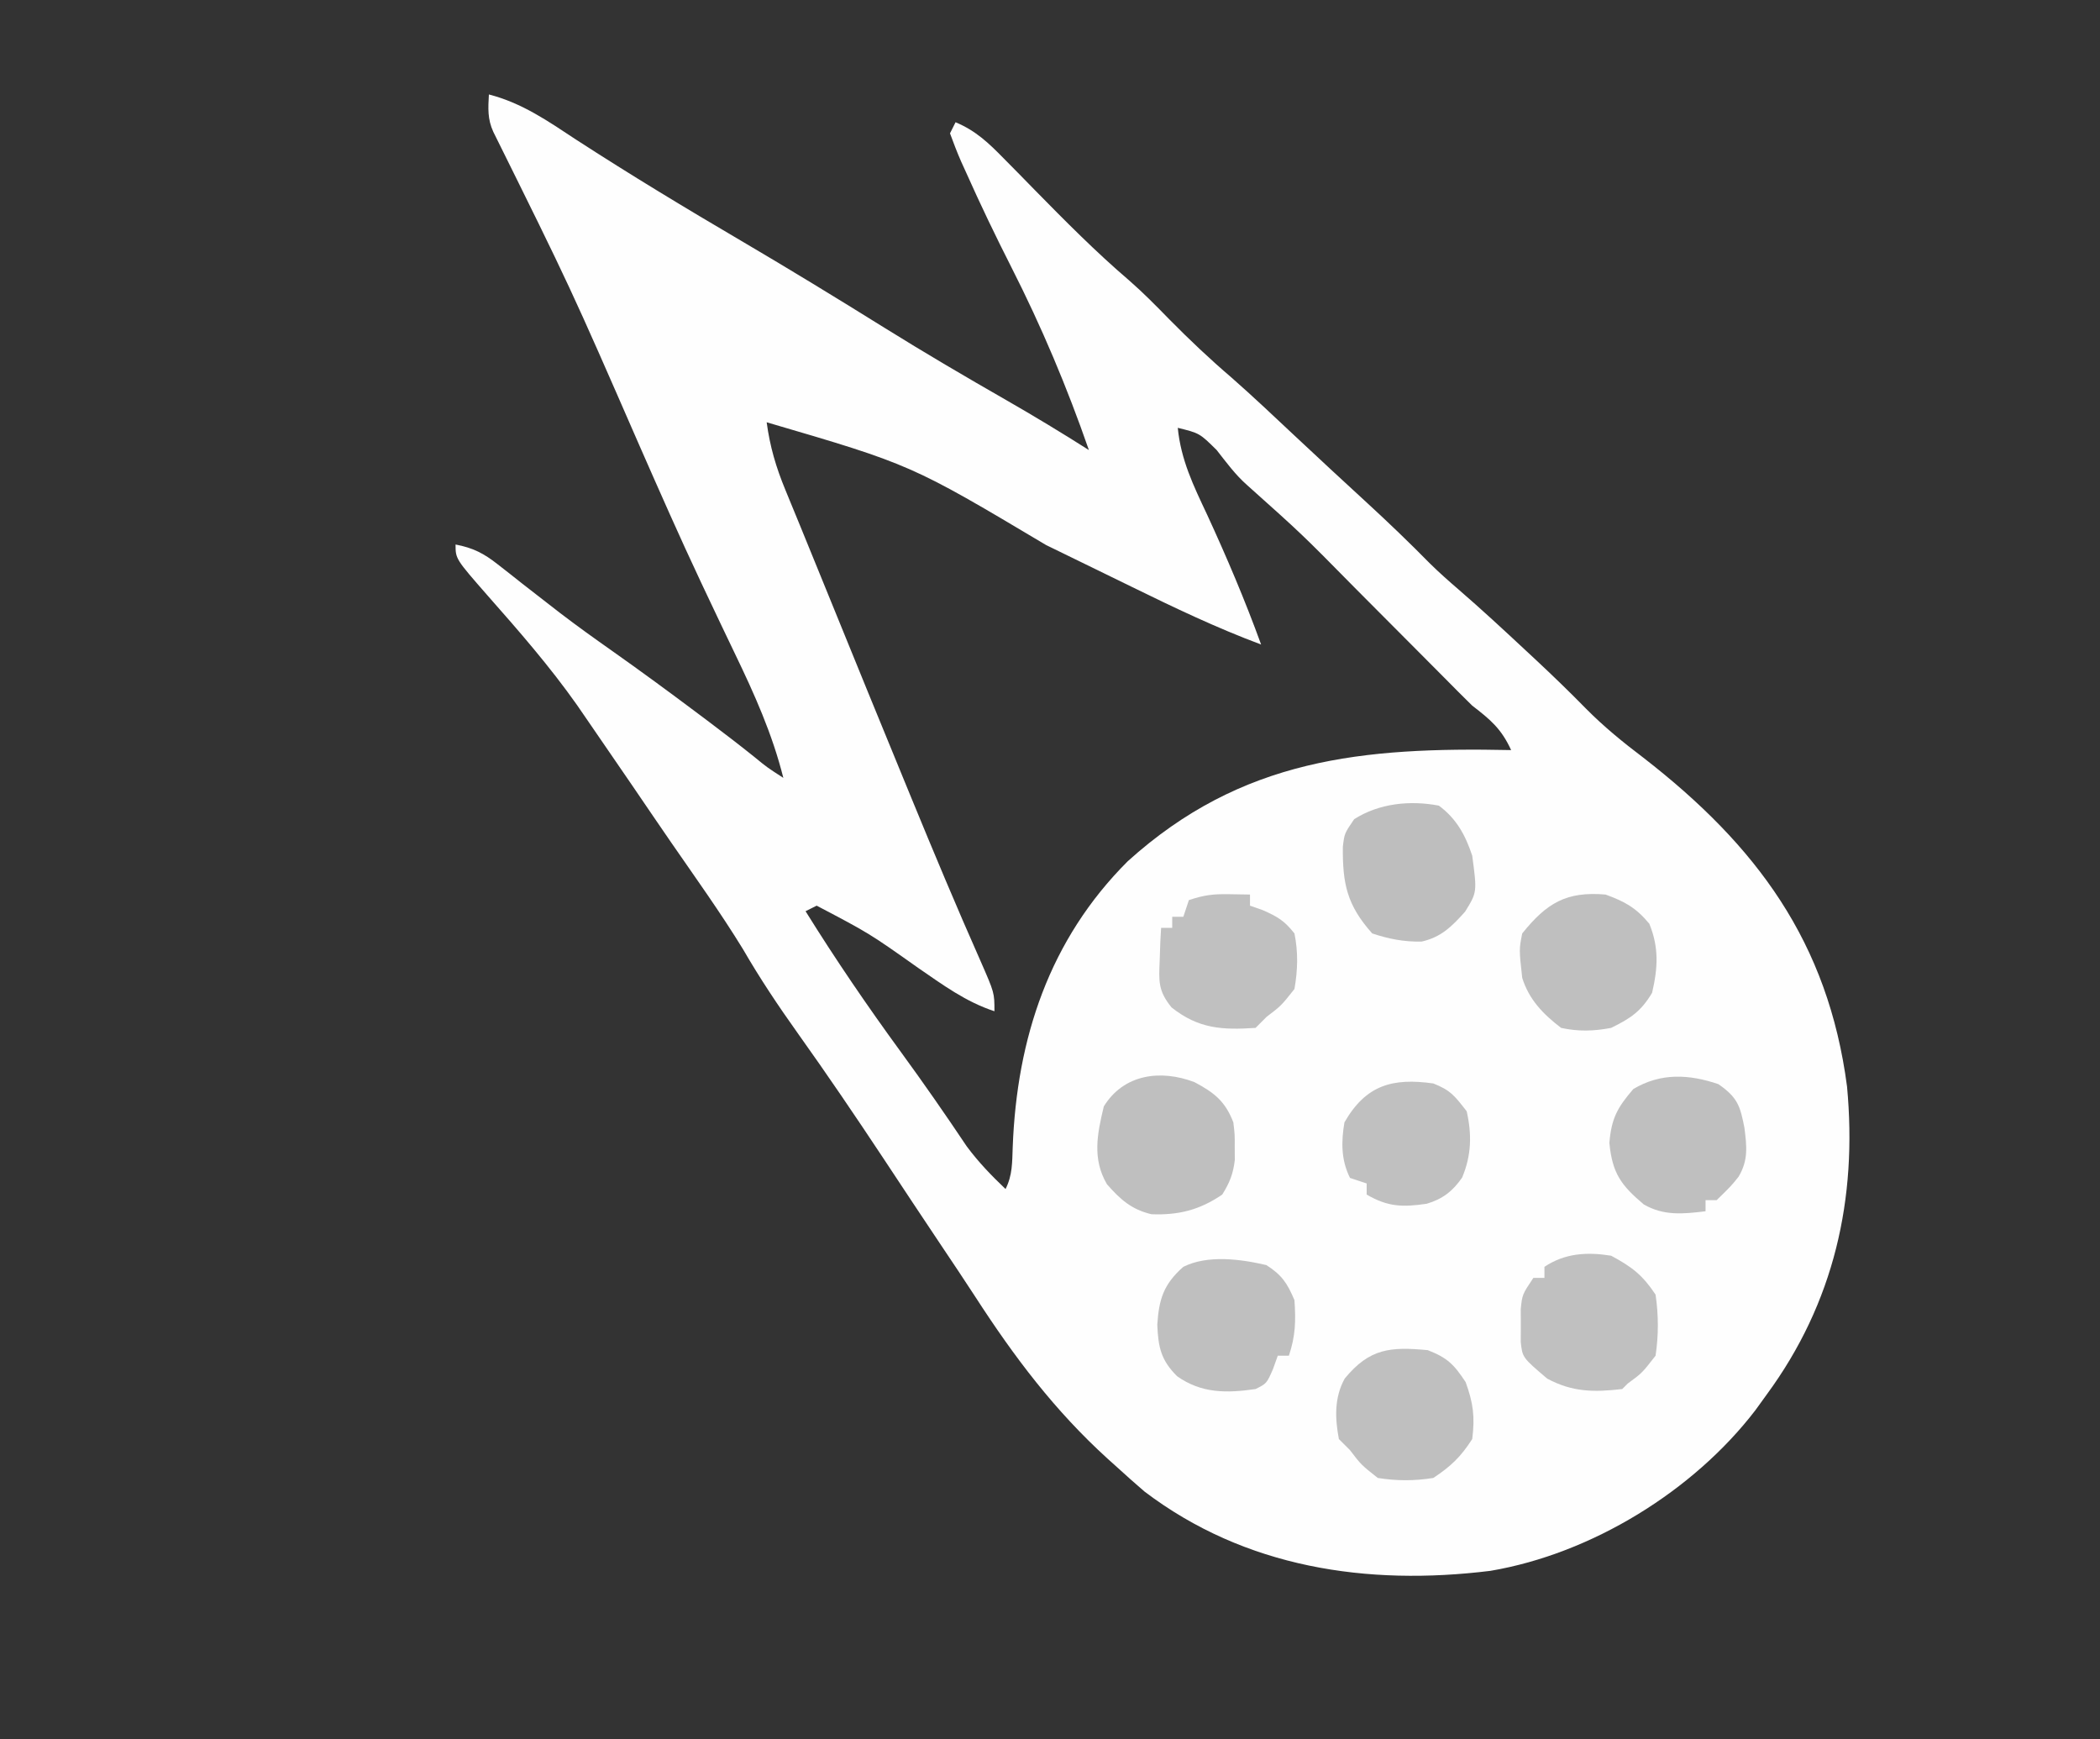 <?xml version="1.0" encoding="UTF-8"?>
<svg version="1.1" xmlns="http://www.w3.org/2000/svg" width="378" height="313">
<rect width="100%" height="100%" fill="#333333" stroke="none"/>
<path d="M0 0 C5.983 1.542 10.593 4.77 15.688 8.125 C25.441 14.446 35.351 20.436 45.372 26.317 C54.075 31.427 62.674 36.685 71.242 42.018 C78.475 46.52 85.809 50.822 93.202 55.056 C98.206 57.929 103.13 60.905 108 64 C104.079 52.699 99.476 41.784 94.062 31.125 C91.217 25.517 88.498 19.87 85.938 14.125 C85.626 13.441 85.315 12.756 84.994 12.051 C84.267 10.394 83.625 8.699 83 7 C83.33 6.34 83.66 5.68 84 5 C87.655 6.534 89.944 8.726 92.703 11.543 C93.602 12.452 94.5 13.362 95.426 14.299 C96.368 15.261 97.309 16.224 98.25 17.188 C103.769 22.811 109.262 28.356 115.253 33.478 C117.803 35.699 120.137 38.08 122.5 40.5 C126.096 44.144 129.769 47.619 133.66 50.945 C137.571 54.379 141.345 57.96 145.142 61.519 C149.406 65.516 153.694 69.485 158 73.438 C161.902 77.023 165.71 80.675 169.426 84.453 C171.064 86.062 172.76 87.564 174.5 89.062 C178.612 92.611 182.59 96.296 186.562 100 C187.188 100.581 187.813 101.163 188.457 101.762 C191.548 104.652 194.58 107.577 197.539 110.602 C200.755 113.838 204.179 116.626 207.812 119.375 C228.212 135.196 241.055 152.551 244.465 178.543 C246.363 198.783 242.127 217.506 230 234 C229.332 234.924 228.665 235.849 227.977 236.801 C216.836 251.34 198.52 262.627 180.276 265.719 C158.058 268.464 136.108 265.188 118 251.438 C116.308 249.987 114.644 248.504 113 247 C112.48 246.533 111.959 246.065 111.423 245.584 C101.838 236.881 94.582 227.252 87.566 216.413 C85.553 213.311 83.494 210.241 81.434 207.171 C77.936 201.951 74.469 196.71 71.004 191.469 C65.988 183.896 60.9 176.395 55.625 169 C52.093 164.047 48.775 159.085 45.727 153.816 C41.682 147.219 37.156 140.921 32.76 134.555 C30.446 131.195 28.151 127.821 25.856 124.448 C23.249 120.623 20.627 116.81 18 113 C17.295 111.974 16.59 110.948 15.863 109.891 C10.974 102.961 5.461 96.636 -0.145 90.285 C-6 83.597 -6 83.597 -6 81 C-2.837 81.603 -0.9 82.601 1.617 84.59 C2.299 85.122 2.981 85.653 3.684 86.201 C4.768 87.061 4.768 87.061 5.875 87.938 C7.411 89.135 8.949 90.33 10.488 91.523 C11.252 92.116 12.016 92.709 12.803 93.319 C15.838 95.641 18.938 97.863 22.062 100.062 C27.291 103.753 32.444 107.534 37.562 111.375 C38.23 111.875 38.897 112.375 39.584 112.891 C42.345 114.969 45.081 117.065 47.777 119.227 C50.075 121.112 50.075 121.112 53 123 C51.023 115.101 47.804 107.938 44.28 100.631 C42.579 97.104 40.904 93.564 39.23 90.023 C38.881 89.284 38.531 88.545 38.171 87.784 C34.347 79.669 30.736 71.462 27.125 63.25 C14.643 34.667 14.643 34.667 0.798 6.734 C-0.261 4.434 -0.139 2.499 0 0 Z M50 59 C50.591 63.391 51.685 67.098 53.375 71.188 C53.634 71.82 53.893 72.453 54.16 73.104 C54.76 74.569 55.363 76.032 55.968 77.495 C57.105 80.256 58.229 83.022 59.352 85.789 C62.222 92.864 65.108 99.933 68 107 C68.281 107.686 68.561 108.372 68.851 109.079 C70.938 114.179 73.03 119.278 75.125 124.375 C75.422 125.098 75.718 125.82 76.024 126.565 C80.076 136.425 84.187 146.255 88.512 156 C91 161.68 91 161.68 91 165 C85.839 163.318 81.681 160.231 77.25 157.188 C68.477 150.98 68.477 150.98 59 146 C58.01 146.495 58.01 146.495 57 147 C62.411 155.697 68.14 164.094 74.182 172.365 C78.247 177.931 82.167 183.574 86 189.301 C88.113 192.152 90.434 194.554 93 197 C94.26 194.48 94.186 192.217 94.289 189.441 C95.033 169.871 100.875 152.104 115 138 C135.5 119.493 157.242 117.435 184 118 C182.275 114.211 180.313 112.543 177 110 C175.318 108.349 173.654 106.679 172 105 C170.966 103.96 169.932 102.92 168.897 101.881 C168.343 101.324 167.788 100.766 167.217 100.192 C164.704 97.665 162.188 95.141 159.672 92.617 C158.354 91.294 157.036 89.969 155.719 88.644 C146.37 79.155 146.37 79.155 136.447 70.28 C134.343 68.419 132.728 66.205 131 64 C127.927 60.967 127.927 60.967 124 60 C124.562 65.763 126.818 70.395 129.25 75.562 C132.81 83.281 136.097 91.006 139 99 C130.995 96.014 123.347 92.359 115.684 88.603 C113.517 87.54 111.348 86.483 109.178 85.426 C106.213 83.982 103.249 82.537 100.286 81.091 C75.969 66.612 75.969 66.612 50 59 Z " fill="#FEFEFE" transform="translate(88,17)"/>
<path d="M0 0 C3.752 2.015 5.636 3.455 8 7 C8.547 10.718 8.554 14.283 8 18 C5.562 21.125 5.562 21.125 3 23 C2.67 23.33 2.34 23.66 2 24 C-3.085 24.584 -6.941 24.567 -11.5 22.125 C-15.965 18.33 -15.965 18.33 -16.266 15.504 C-16.26 14.533 -16.255 13.563 -16.25 12.562 C-16.255 11.594 -16.26 10.626 -16.266 9.629 C-16 7 -16 7 -14 4 C-13.34 4 -12.68 4 -12 4 C-12 3.34 -12 2.68 -12 2 C-8.286 -0.476 -4.31 -0.688 0 0 Z " fill="#C0C0C0" transform="translate(290,226)"/>
<path d="M0 0 C3.586 1.89 5.562 3.485 7 7.238 C7.266 9.457 7.266 9.457 7.25 11.738 C7.255 12.491 7.26 13.244 7.266 14.02 C6.966 16.524 6.335 18.105 5 20.238 C0.932 23.017 -2.883 23.963 -7.742 23.773 C-11.334 22.922 -13.35 21.113 -15.75 18.375 C-18.433 13.789 -17.495 9.31 -16.312 4.363 C-12.717 -1.458 -6.087 -2.318 0 0 Z " fill="#BFBFBF" transform="translate(215,194.762)"/>
<path d="M0 0 C1.887 0.031 1.887 0.031 3.812 0.062 C3.812 0.723 3.812 1.383 3.812 2.062 C4.576 2.331 5.339 2.599 6.125 2.875 C8.807 4.06 10.024 4.792 11.812 7.062 C12.502 10.452 12.41 13.66 11.812 17.062 C9.438 20.062 9.438 20.062 6.812 22.062 C6.152 22.723 5.492 23.383 4.812 24.062 C-1.195 24.456 -5.453 24.234 -10.312 20.375 C-12.76 17.356 -12.604 15.644 -12.438 11.812 C-12.401 10.735 -12.365 9.657 -12.328 8.547 C-12.282 7.727 -12.235 6.907 -12.188 6.062 C-11.527 6.062 -10.867 6.062 -10.188 6.062 C-10.188 5.402 -10.188 4.742 -10.188 4.062 C-9.527 4.062 -8.867 4.062 -8.188 4.062 C-7.857 3.072 -7.527 2.083 -7.188 1.062 C-4.437 0.146 -2.828 -0.046 0 0 Z " fill="#C0C0C0" transform="translate(221.188,160.938)"/>
<path d="M0 0 C3.517 1.285 5.477 2.372 7.875 5.25 C9.636 9.554 9.417 13.207 8.375 17.688 C6.386 21.033 4.495 22.284 1 24 C-2.135 24.596 -4.874 24.675 -8 24 C-11.236 21.522 -13.767 18.924 -15 15 C-15.57 9.868 -15.57 9.868 -15 7 C-10.584 1.509 -7.053 -0.598 0 0 Z " fill="#BFBFBF" transform="translate(289,161)"/>
<path d="M0 0 C2.792 1.777 3.774 3.261 5.062 6.312 C5.322 10.072 5.255 12.736 4.062 16.312 C3.402 16.312 2.743 16.312 2.062 16.312 C1.629 17.519 1.629 17.519 1.188 18.75 C0.062 21.312 0.062 21.312 -1.938 22.312 C-7.123 23.061 -11.678 23.12 -16.062 20 C-18.963 17.12 -19.456 14.79 -19.625 10.75 C-19.331 6.148 -18.501 3.457 -14.938 0.312 C-10.572 -1.87 -4.631 -1.084 0 0 Z " fill="#BFBFBF" transform="translate(227.938,227.688)"/>
<path d="M0 0 C3.413 2.381 3.909 3.824 4.688 7.875 C5.108 11.236 5.4 13.67 3.637 16.652 C2.312 18.312 2.312 18.312 -0.312 20.875 C-0.973 20.875 -1.633 20.875 -2.312 20.875 C-2.312 21.535 -2.312 22.195 -2.312 22.875 C-6.326 23.366 -9.844 23.727 -13.434 21.645 C-17.502 18.219 -19.108 16.04 -19.625 10.562 C-19.251 6.149 -18.184 4.212 -15.312 0.875 C-10.383 -2.056 -5.321 -1.807 0 0 Z " fill="#BFBFBF" transform="translate(309.312,195.125)"/>
<path d="M0 0 C3.168 2.355 4.756 5.269 6 9 C6.877 15.578 6.877 15.578 4.719 19.078 C2.353 21.724 0.393 23.695 -3.141 24.469 C-6.315 24.516 -8.997 24.001 -12 23 C-16.553 17.911 -17.353 14.036 -17.285 7.383 C-17 5 -17 5 -15.25 2.438 C-10.776 -0.421 -5.181 -0.997 0 0 Z " fill="#BEBEBE" transform="translate(259,145)"/>
<path d="M0 0 C3.554 1.391 4.713 2.564 6.812 5.75 C8.187 9.512 8.506 12.025 8 16 C5.921 19.226 4.2 20.867 1 23 C-2.391 23.546 -5.609 23.547 -9 23 C-12 20.625 -12 20.625 -14 18 C-14.66 17.34 -15.32 16.68 -16 16 C-16.714 12.242 -16.838 8.507 -14.949 5.109 C-10.457 -0.35 -6.71 -0.628 0 0 Z " fill="#BFBFBF" transform="translate(257,243)"/>
<path d="M0 0 C3.126 1.243 3.797 2.176 6 5 C6.959 9.177 6.856 12.971 5.18 16.945 C3.484 19.4 1.656 20.805 -1.195 21.652 C-5.516 22.287 -8.161 22.228 -12 20 C-12 19.34 -12 18.68 -12 18 C-12.99 17.67 -13.98 17.34 -15 17 C-16.614 13.771 -16.596 10.49 -16 7 C-12.132 0.26 -7.334 -1.032 0 0 Z " fill="#C0C0C0" transform="translate(258,195)"/>
</svg>
